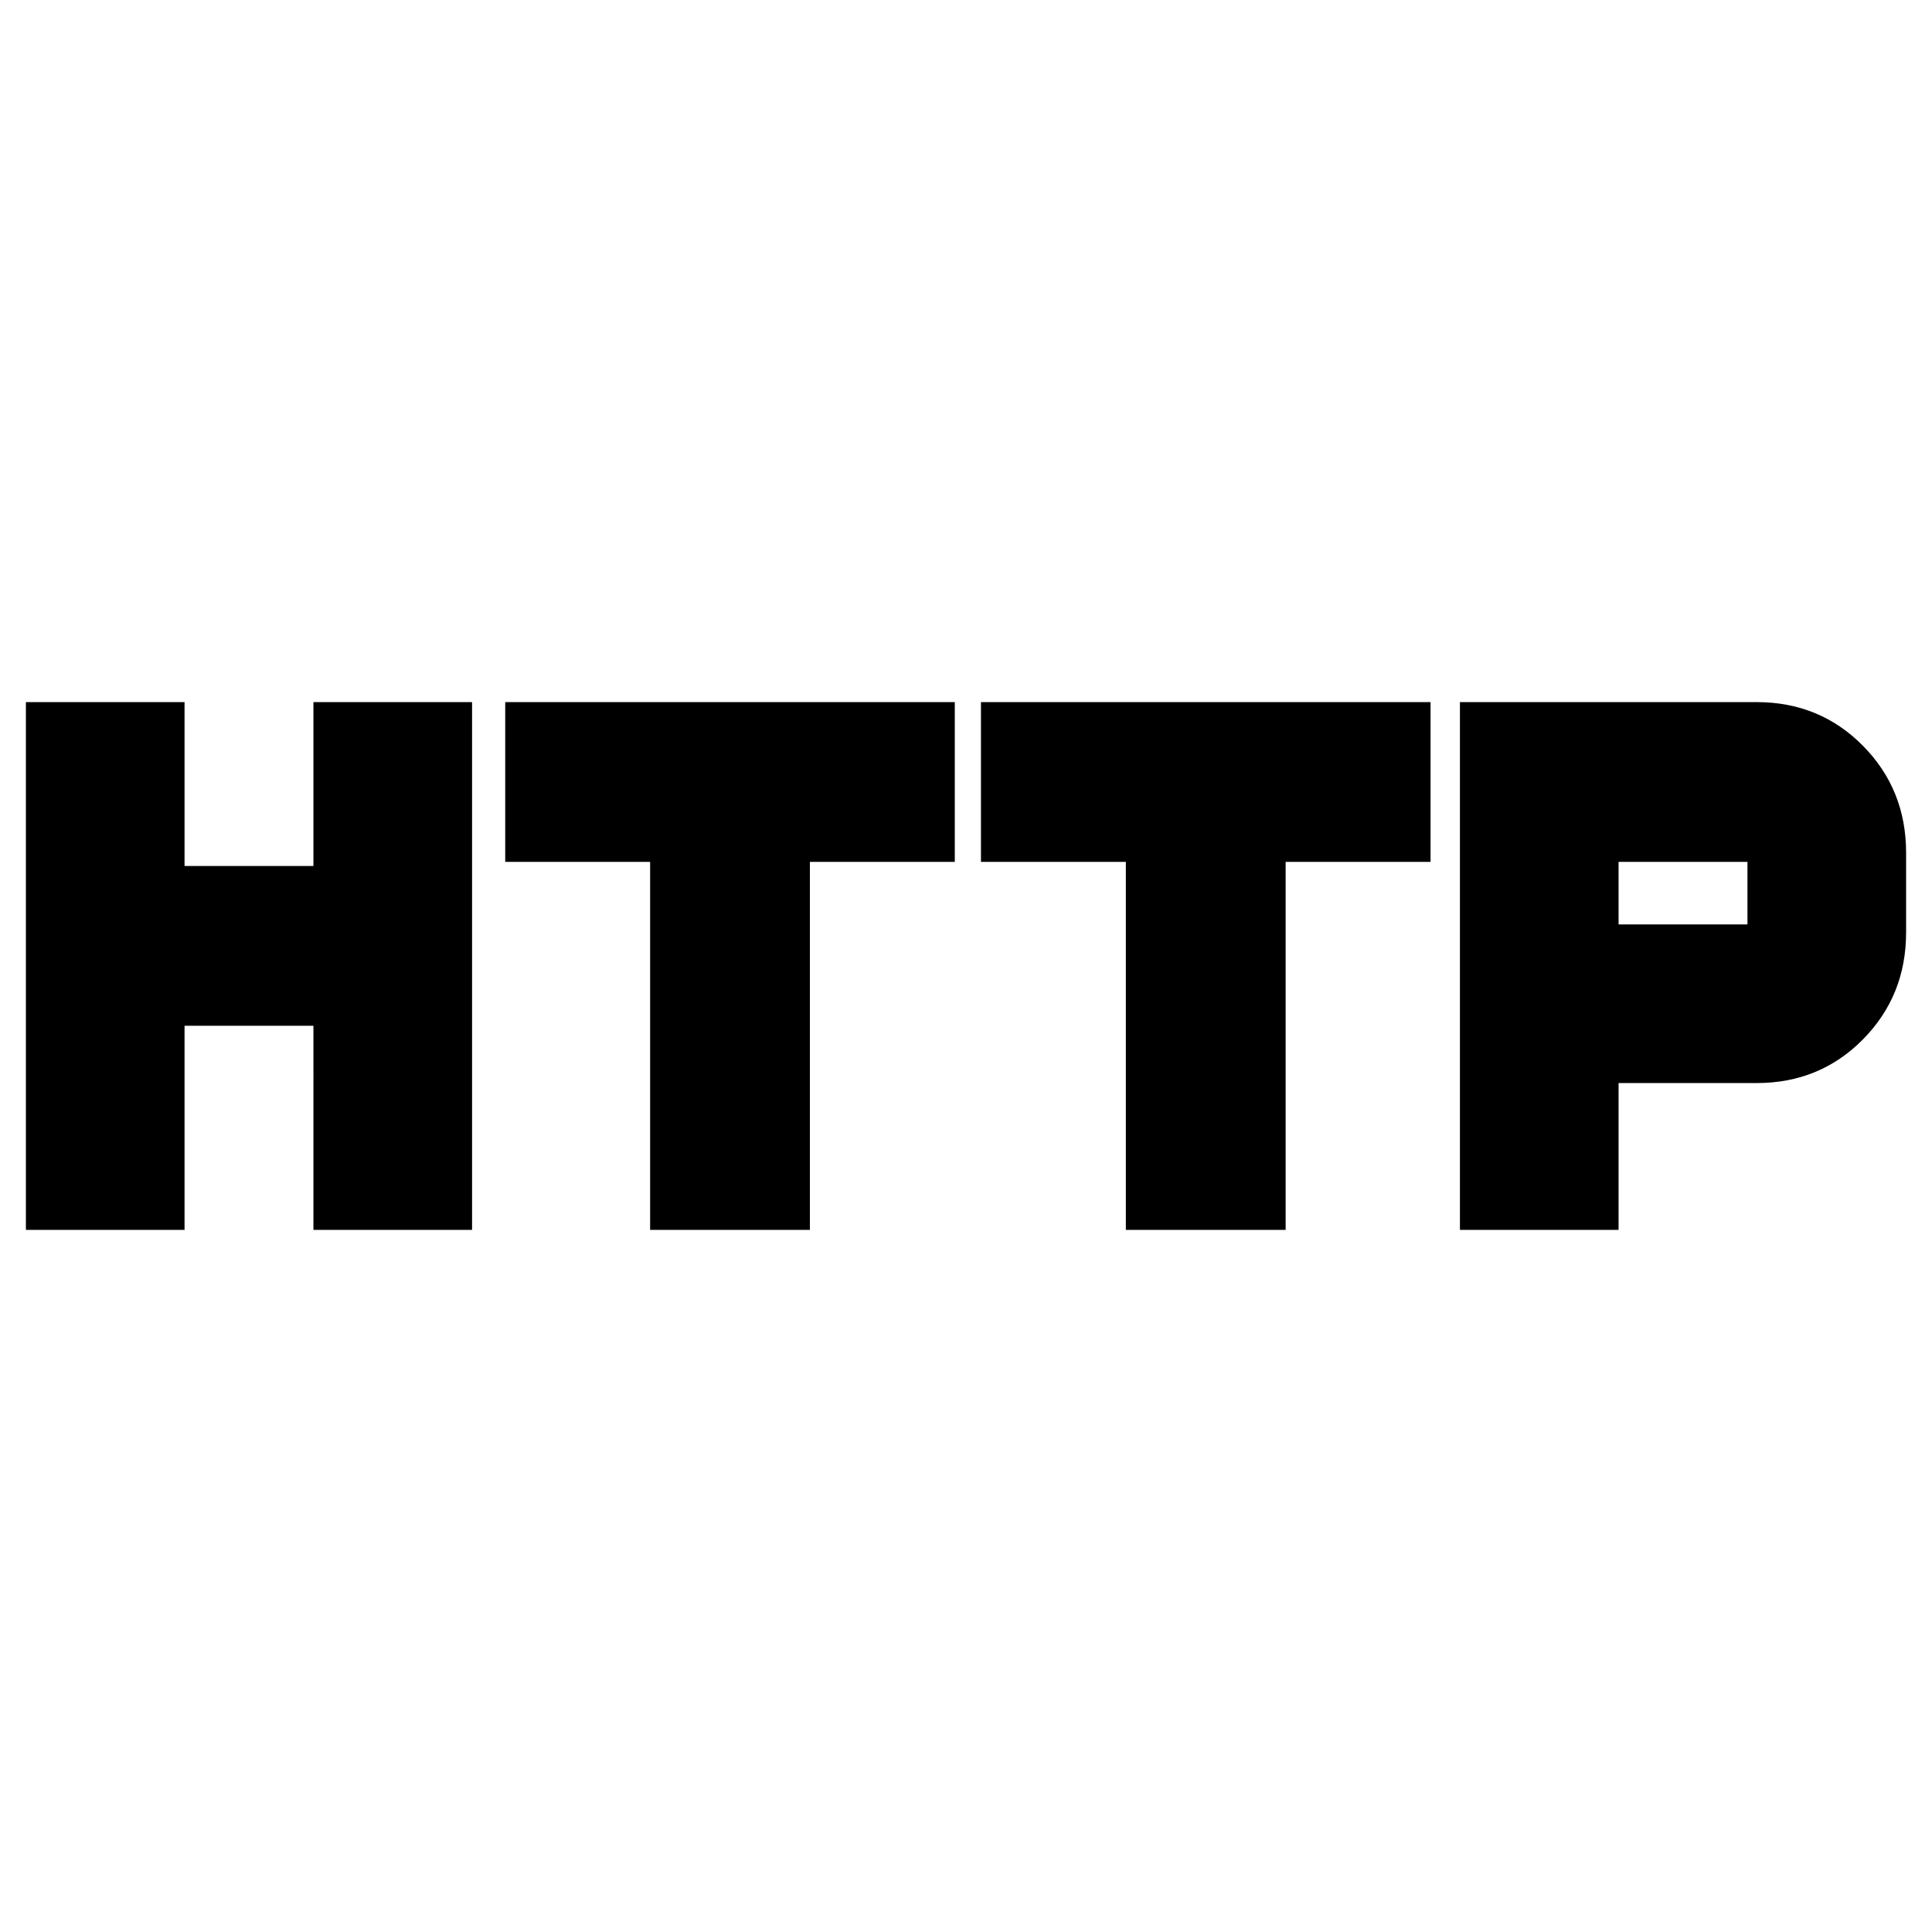 <svg xmlns="http://www.w3.org/2000/svg" height="24" viewBox="0 -960 960 960" width="24"><path d="M12.87-348.87v-262.26H91.7v81.43h64.04v-81.43h78.83v262.26h-78.83V-450.3H91.7v101.43H12.87Zm310.17 0v-182.87h-72v-79.39h223.39v79.39h-72v182.87h-79.39Zm236.39 0v-182.87h-72v-79.39h223.4v79.39h-72v182.87h-79.4Zm166 0v-262.26h147.4q31.43 0 52.87 21.72 21.43 21.71 21.43 53.15v39.56q0 31.44-21.43 53.16-21.44 21.71-52.87 21.71h-68.57v72.96h-78.83Zm78.83-151.78h64.04v-31.09h-64.04v31.09Z"/></svg>